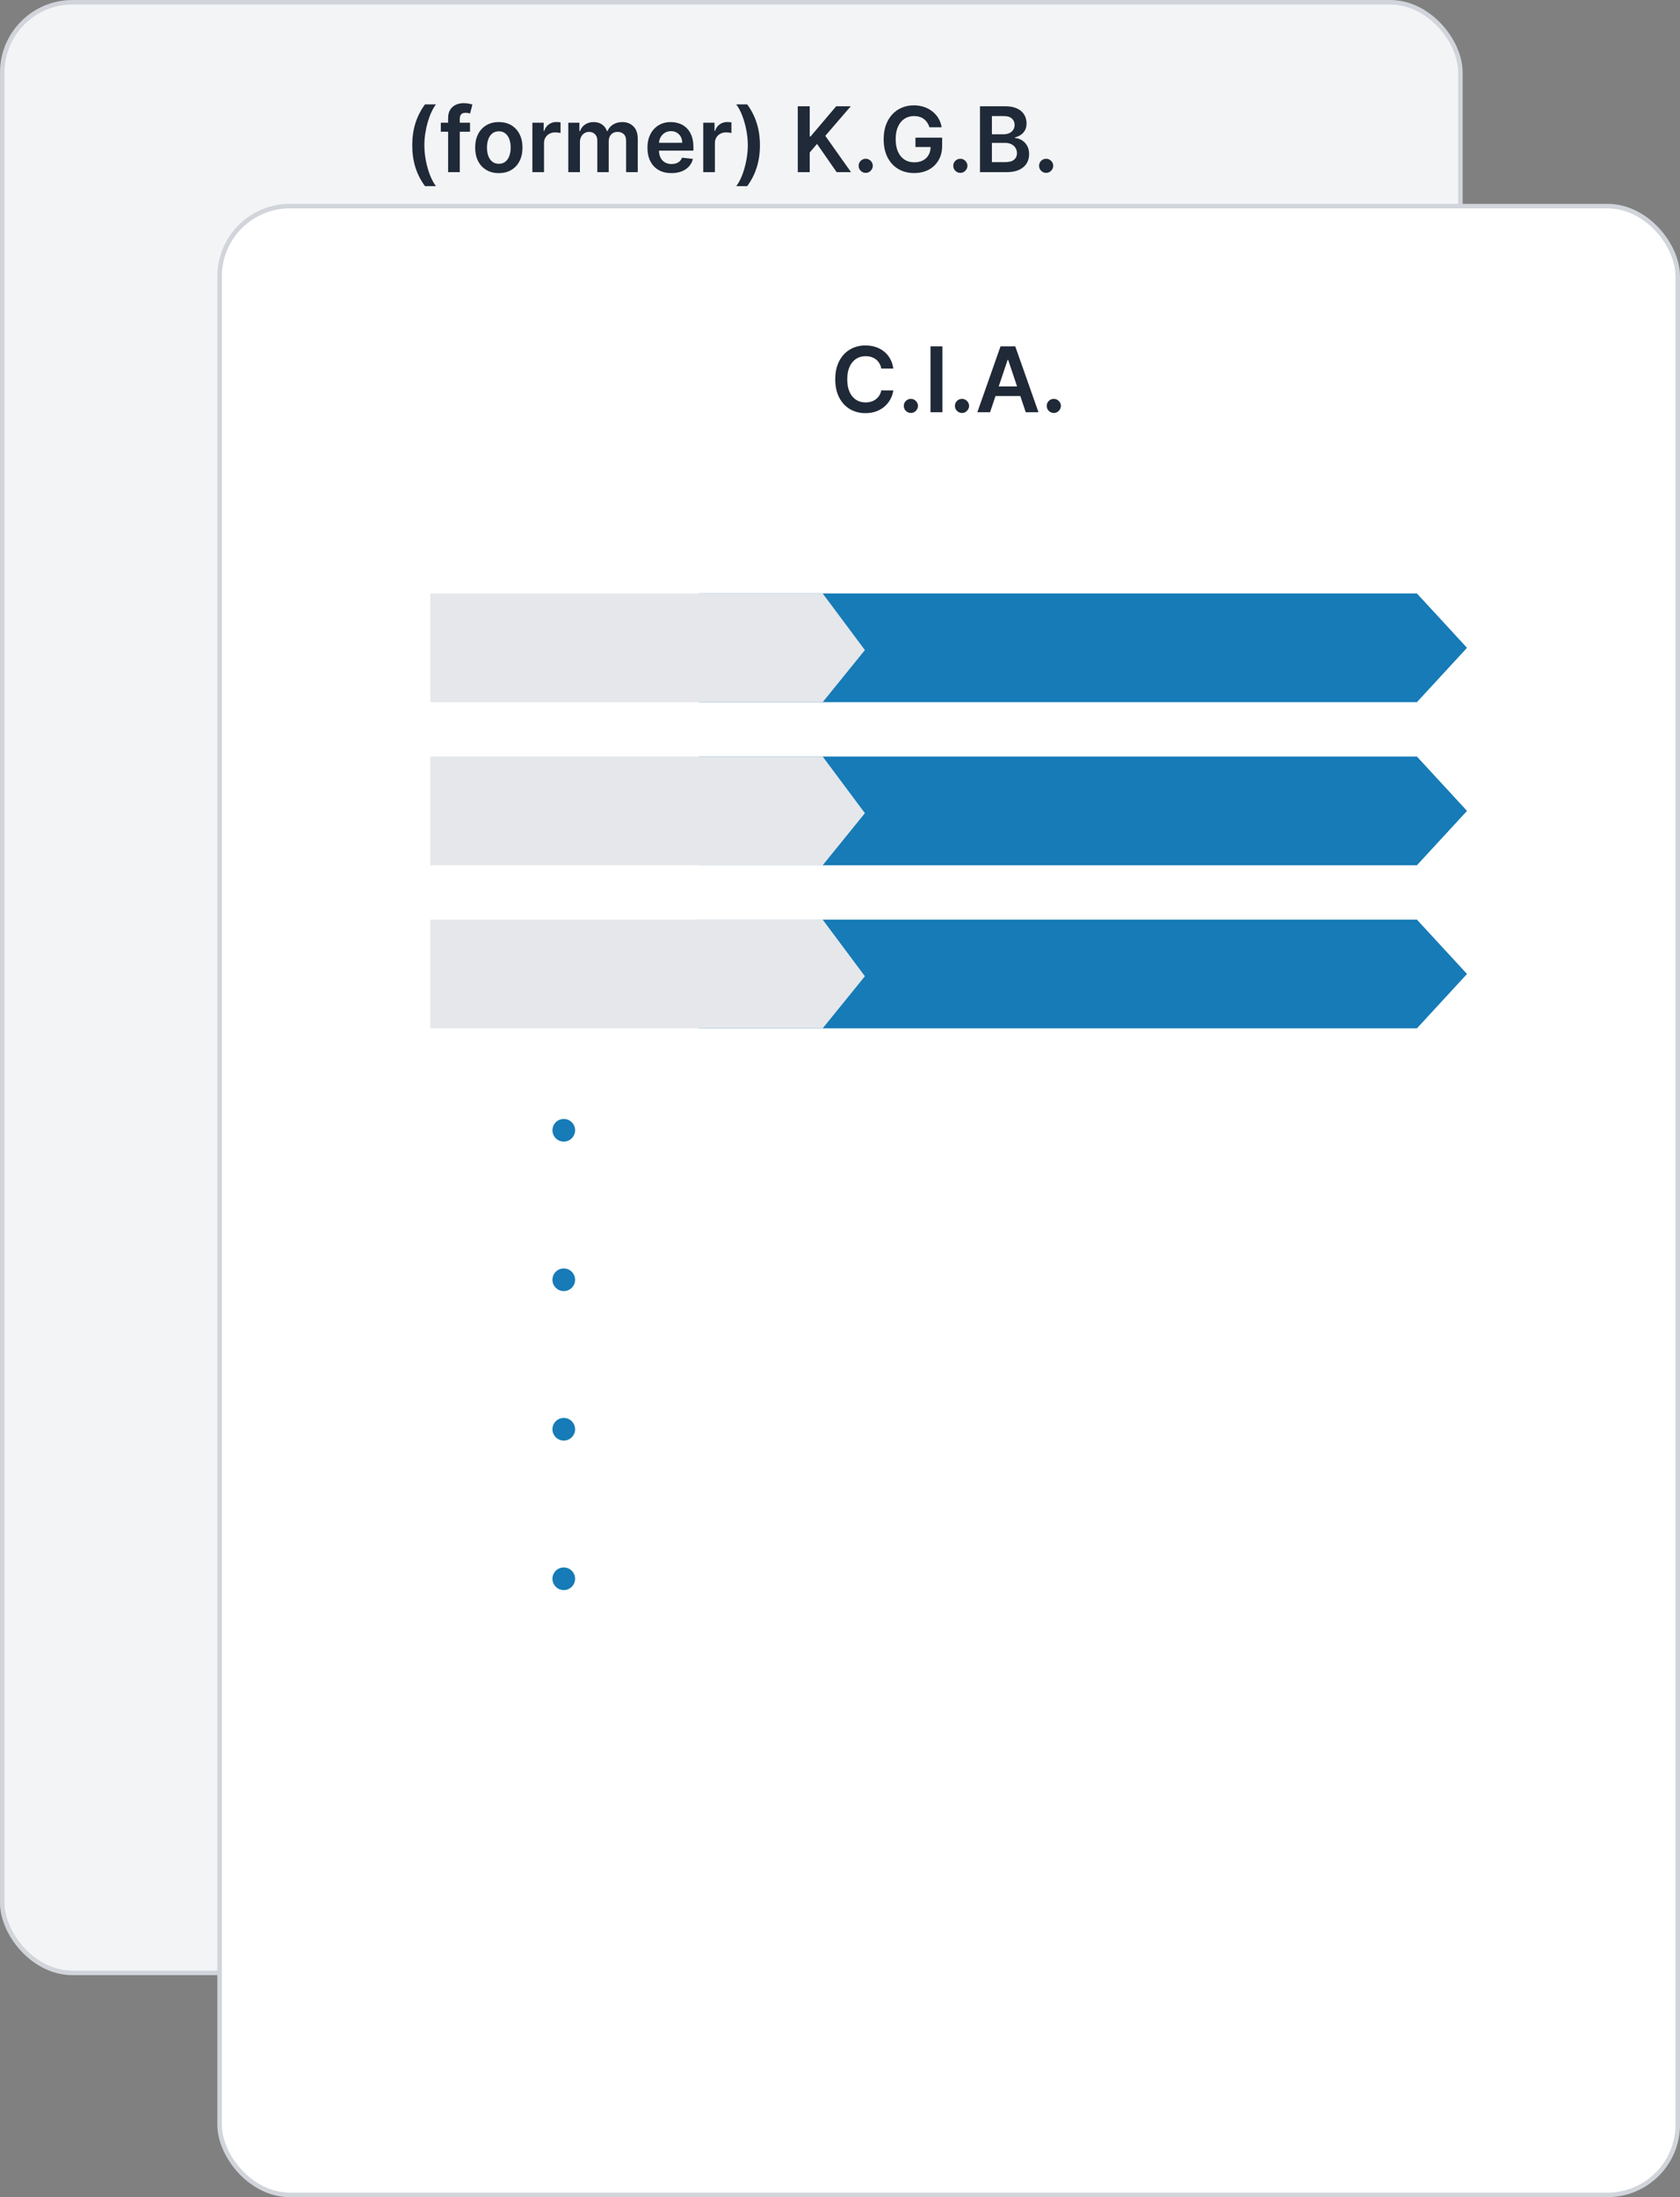 <svg width="371" height="485" viewBox="0 0 371 485" fill="none" xmlns="http://www.w3.org/2000/svg">
<rect x="0" y="0" width="371" height="485" fill="#808080" stroke="none"/>
<rect x="0.5" y="0.5" width="322" height="435" rx="15.5" fill="#F3F4F6"/>
<path d="M91.038 32.07C91.038 30.294 91.273 28.663 91.742 27.176C92.215 25.685 92.918 24.307 93.851 23.043H96.273C95.913 23.511 95.577 24.087 95.264 24.768C94.952 25.445 94.68 26.189 94.447 26.999C94.22 27.803 94.04 28.639 93.908 29.506C93.78 30.372 93.716 31.227 93.716 32.07C93.716 33.192 93.827 34.328 94.05 35.479C94.277 36.629 94.582 37.695 94.966 38.675C95.354 39.66 95.79 40.465 96.273 41.09H93.851C92.918 39.825 92.215 38.45 91.742 36.963C91.273 35.472 91.038 33.84 91.038 32.07ZM103.796 27.091V29.079H97.347V27.091H103.796ZM98.959 38V26.061C98.959 25.327 99.111 24.716 99.414 24.229C99.722 23.741 100.133 23.376 100.65 23.135C101.166 22.893 101.739 22.773 102.368 22.773C102.813 22.773 103.209 22.808 103.554 22.879C103.9 22.95 104.156 23.014 104.321 23.071L103.81 25.06C103.701 25.026 103.564 24.993 103.398 24.96C103.232 24.922 103.048 24.903 102.844 24.903C102.366 24.903 102.027 25.019 101.828 25.251C101.634 25.479 101.537 25.805 101.537 26.232V38H98.959ZM110.158 38.213C109.092 38.213 108.169 37.979 107.388 37.51C106.607 37.041 106 36.385 105.57 35.543C105.143 34.7 104.93 33.715 104.93 32.588C104.93 31.461 105.143 30.474 105.57 29.626C106 28.779 106.607 28.121 107.388 27.652C108.169 27.183 109.092 26.949 110.158 26.949C111.223 26.949 112.146 27.183 112.928 27.652C113.709 28.121 114.313 28.779 114.739 29.626C115.17 30.474 115.385 31.461 115.385 32.588C115.385 33.715 115.17 34.7 114.739 35.543C114.313 36.385 113.709 37.041 112.928 37.51C112.146 37.979 111.223 38.213 110.158 38.213ZM110.172 36.153C110.75 36.153 111.232 35.995 111.621 35.678C112.009 35.356 112.298 34.925 112.487 34.385C112.681 33.845 112.778 33.244 112.778 32.581C112.778 31.913 112.681 31.31 112.487 30.77C112.298 30.225 112.009 29.792 111.621 29.47C111.232 29.148 110.75 28.987 110.172 28.987C109.58 28.987 109.088 29.148 108.695 29.47C108.306 29.792 108.015 30.225 107.821 30.77C107.632 31.31 107.537 31.913 107.537 32.581C107.537 33.244 107.632 33.845 107.821 34.385C108.015 34.925 108.306 35.356 108.695 35.678C109.088 35.995 109.58 36.153 110.172 36.153ZM117.567 38V27.091H120.06V28.909H120.174C120.373 28.279 120.713 27.794 121.196 27.453C121.684 27.108 122.24 26.935 122.865 26.935C123.007 26.935 123.166 26.942 123.341 26.956C123.521 26.965 123.67 26.982 123.789 27.006V29.371C123.68 29.333 123.507 29.3 123.27 29.271C123.038 29.238 122.813 29.222 122.596 29.222C122.127 29.222 121.705 29.323 121.331 29.527C120.962 29.726 120.671 30.003 120.458 30.358C120.245 30.713 120.138 31.123 120.138 31.587V38H117.567ZM125.497 38V27.091H127.954V28.945H128.082C128.309 28.32 128.686 27.832 129.211 27.482C129.737 27.126 130.364 26.949 131.093 26.949C131.832 26.949 132.455 27.129 132.961 27.489C133.473 27.844 133.833 28.329 134.041 28.945H134.154C134.396 28.338 134.803 27.856 135.376 27.496C135.954 27.131 136.638 26.949 137.429 26.949C138.432 26.949 139.252 27.266 139.886 27.901C140.52 28.535 140.838 29.461 140.838 30.678V38H138.26V31.075C138.26 30.398 138.08 29.903 137.72 29.591C137.36 29.274 136.92 29.115 136.399 29.115C135.779 29.115 135.293 29.309 134.943 29.697C134.597 30.081 134.424 30.581 134.424 31.196V38H131.903V30.969C131.903 30.405 131.733 29.956 131.392 29.619C131.056 29.283 130.615 29.115 130.071 29.115C129.701 29.115 129.365 29.21 129.062 29.399C128.759 29.584 128.518 29.847 128.338 30.188C128.158 30.524 128.068 30.917 128.068 31.366V38H125.497ZM148.276 38.213C147.182 38.213 146.237 37.986 145.442 37.531C144.651 37.072 144.043 36.423 143.616 35.585C143.19 34.742 142.977 33.751 142.977 32.609C142.977 31.487 143.19 30.502 143.616 29.655C144.047 28.803 144.649 28.14 145.42 27.666C146.192 27.188 147.099 26.949 148.141 26.949C148.813 26.949 149.447 27.058 150.044 27.276C150.645 27.489 151.176 27.82 151.635 28.27C152.099 28.72 152.464 29.293 152.729 29.989C152.994 30.68 153.126 31.504 153.126 32.46V33.249H144.185V31.516H150.662C150.657 31.023 150.551 30.585 150.342 30.202C150.134 29.813 149.843 29.508 149.469 29.285C149.099 29.063 148.669 28.952 148.176 28.952C147.651 28.952 147.189 29.079 146.791 29.335C146.393 29.586 146.083 29.918 145.861 30.329C145.643 30.737 145.532 31.184 145.527 31.672V33.185C145.527 33.819 145.643 34.364 145.875 34.818C146.107 35.268 146.431 35.614 146.848 35.855C147.265 36.092 147.752 36.21 148.311 36.21C148.685 36.21 149.024 36.158 149.327 36.054C149.63 35.945 149.893 35.786 150.115 35.578C150.338 35.37 150.506 35.112 150.619 34.804L153.02 35.074C152.868 35.708 152.58 36.262 152.153 36.736C151.732 37.205 151.192 37.569 150.534 37.83C149.876 38.085 149.123 38.213 148.276 38.213ZM155.301 38V27.091H157.794V28.909H157.908C158.107 28.279 158.448 27.794 158.931 27.453C159.418 27.108 159.975 26.935 160.6 26.935C160.742 26.935 160.9 26.942 161.076 26.956C161.256 26.965 161.405 26.982 161.523 27.006V29.371C161.414 29.333 161.241 29.3 161.005 29.271C160.773 29.238 160.548 29.222 160.33 29.222C159.861 29.222 159.44 29.323 159.066 29.527C158.696 29.726 158.405 30.003 158.192 30.358C157.979 30.713 157.873 31.123 157.873 31.587V38H155.301ZM167.819 32.07C167.819 33.84 167.583 35.472 167.109 36.963C166.64 38.45 165.94 39.825 165.007 41.09H162.585C162.949 40.621 163.286 40.048 163.593 39.371C163.906 38.694 164.176 37.95 164.403 37.141C164.635 36.331 164.815 35.493 164.943 34.626C165.075 33.76 165.142 32.908 165.142 32.07C165.142 30.947 165.028 29.811 164.801 28.66C164.578 27.51 164.273 26.442 163.885 25.457C163.501 24.473 163.068 23.668 162.585 23.043H165.007C165.94 24.307 166.64 25.685 167.109 27.176C167.583 28.663 167.819 30.294 167.819 32.07ZM176.177 38V23.454H178.812V30.138H178.989L184.664 23.454H187.881L182.256 29.982L187.931 38H184.763L180.424 31.764L178.812 33.668V38H176.177ZM191.182 38.156C190.751 38.156 190.382 38.005 190.074 37.702C189.766 37.399 189.615 37.029 189.62 36.594C189.615 36.168 189.766 35.803 190.074 35.5C190.382 35.197 190.751 35.045 191.182 35.045C191.599 35.045 191.961 35.197 192.269 35.5C192.581 35.803 192.74 36.168 192.745 36.594C192.74 36.883 192.664 37.145 192.517 37.382C192.375 37.619 192.186 37.808 191.949 37.95C191.717 38.088 191.462 38.156 191.182 38.156ZM205.257 28.099C205.139 27.716 204.975 27.373 204.767 27.07C204.563 26.762 204.317 26.499 204.028 26.281C203.744 26.063 203.418 25.9 203.048 25.791C202.679 25.678 202.277 25.621 201.841 25.621C201.06 25.621 200.364 25.817 199.753 26.21C199.142 26.603 198.661 27.181 198.311 27.943C197.965 28.701 197.793 29.624 197.793 30.713C197.793 31.812 197.965 32.742 198.311 33.504C198.657 34.267 199.137 34.847 199.753 35.244C200.368 35.637 201.083 35.834 201.898 35.834C202.636 35.834 203.276 35.692 203.815 35.408C204.36 35.124 204.779 34.721 205.072 34.2C205.366 33.675 205.513 33.059 205.513 32.354L206.109 32.446H202.161V30.386H208.062V32.133C208.062 33.379 207.797 34.456 207.267 35.365C206.737 36.274 206.008 36.975 205.08 37.467C204.152 37.955 203.086 38.199 201.884 38.199C200.544 38.199 199.367 37.898 198.354 37.297C197.345 36.691 196.557 35.831 195.989 34.719C195.425 33.601 195.143 32.276 195.143 30.741C195.143 29.567 195.309 28.518 195.641 27.595C195.977 26.672 196.446 25.888 197.047 25.244C197.648 24.596 198.354 24.103 199.163 23.767C199.973 23.426 200.854 23.256 201.805 23.256C202.61 23.256 203.361 23.374 204.057 23.611C204.753 23.843 205.371 24.174 205.911 24.605C206.455 25.036 206.902 25.547 207.253 26.139C207.603 26.731 207.833 27.384 207.942 28.099H205.257ZM212.081 38.156C211.65 38.156 211.28 38.005 210.973 37.702C210.665 37.399 210.513 37.029 210.518 36.594C210.513 36.168 210.665 35.803 210.973 35.5C211.28 35.197 211.65 35.045 212.081 35.045C212.497 35.045 212.859 35.197 213.167 35.5C213.48 35.803 213.638 36.168 213.643 36.594C213.638 36.883 213.563 37.145 213.416 37.382C213.274 37.619 213.084 37.808 212.848 37.95C212.616 38.088 212.36 38.156 212.081 38.156ZM216.411 38V23.454H221.979C223.031 23.454 223.904 23.62 224.6 23.952C225.301 24.278 225.824 24.726 226.17 25.294C226.52 25.862 226.695 26.506 226.695 27.226C226.695 27.818 226.582 28.324 226.354 28.746C226.127 29.162 225.822 29.501 225.438 29.761C225.055 30.022 224.626 30.209 224.153 30.322V30.465C224.669 30.493 225.164 30.651 225.637 30.94C226.115 31.224 226.506 31.627 226.809 32.148C227.112 32.669 227.263 33.298 227.263 34.037C227.263 34.79 227.081 35.467 226.717 36.068C226.352 36.665 225.803 37.136 225.069 37.481C224.335 37.827 223.412 38 222.299 38H216.411ZM219.046 35.798H221.88C222.836 35.798 223.525 35.616 223.947 35.251C224.373 34.882 224.586 34.409 224.586 33.831C224.586 33.4 224.479 33.012 224.266 32.666C224.053 32.316 223.75 32.041 223.357 31.842C222.964 31.639 222.496 31.537 221.951 31.537H219.046V35.798ZM219.046 29.641H221.653C222.107 29.641 222.517 29.558 222.881 29.392C223.246 29.222 223.532 28.983 223.741 28.675C223.954 28.362 224.06 27.993 224.06 27.567C224.06 27.003 223.862 26.539 223.464 26.175C223.071 25.81 222.486 25.628 221.71 25.628H219.046V29.641ZM231.026 38.156C230.595 38.156 230.226 38.005 229.918 37.702C229.61 37.399 229.459 37.029 229.463 36.594C229.459 36.168 229.61 35.803 229.918 35.5C230.226 35.197 230.595 35.045 231.026 35.045C231.443 35.045 231.805 35.197 232.113 35.5C232.425 35.803 232.584 36.168 232.588 36.594C232.584 36.883 232.508 37.145 232.361 37.382C232.219 37.619 232.03 37.808 231.793 37.95C231.561 38.088 231.305 38.156 231.026 38.156Z" fill="#1F2937"/>
<rect x="0.5" y="0.5" width="322" height="435" rx="15.5" stroke="#D1D5DB"/>
<rect x="48.5" y="45.5" width="322" height="439" rx="15.5" fill="white"/>
<path d="M197.272 81.362H194.615C194.54 80.927 194.4 80.541 194.196 80.204C193.993 79.864 193.739 79.575 193.436 79.338C193.133 79.101 192.788 78.924 192.4 78.805C192.016 78.682 191.602 78.621 191.157 78.621C190.366 78.621 189.665 78.82 189.054 79.217C188.444 79.61 187.965 80.188 187.62 80.95C187.274 81.708 187.101 82.633 187.101 83.727C187.101 84.84 187.274 85.778 187.62 86.54C187.97 87.297 188.448 87.87 189.054 88.258C189.665 88.642 190.364 88.834 191.15 88.834C191.585 88.834 191.992 88.777 192.371 88.663C192.755 88.545 193.098 88.372 193.401 88.145C193.709 87.918 193.967 87.638 194.175 87.307C194.388 86.975 194.535 86.597 194.615 86.171L197.272 86.185C197.172 86.876 196.957 87.525 196.625 88.131C196.299 88.737 195.87 89.272 195.34 89.736C194.81 90.195 194.189 90.555 193.479 90.815C192.769 91.071 191.98 91.199 191.114 91.199C189.836 91.199 188.694 90.903 187.691 90.311C186.687 89.719 185.896 88.865 185.319 87.747C184.741 86.63 184.452 85.29 184.452 83.727C184.452 82.16 184.743 80.82 185.326 79.707C185.908 78.59 186.701 77.735 187.705 77.144C188.709 76.552 189.845 76.256 191.114 76.256C191.924 76.256 192.676 76.369 193.373 76.597C194.069 76.824 194.689 77.158 195.233 77.598C195.778 78.034 196.225 78.569 196.576 79.203C196.931 79.833 197.163 80.553 197.272 81.362ZM201.155 91.156C200.724 91.156 200.355 91.005 200.047 90.702C199.739 90.399 199.588 90.029 199.592 89.594C199.588 89.168 199.739 88.803 200.047 88.5C200.355 88.197 200.724 88.046 201.155 88.046C201.571 88.046 201.934 88.197 202.241 88.5C202.554 88.803 202.713 89.168 202.717 89.594C202.713 89.883 202.637 90.145 202.49 90.382C202.348 90.619 202.159 90.808 201.922 90.95C201.69 91.088 201.434 91.156 201.155 91.156ZM208.12 76.454V91H205.485V76.454H208.12ZM212.444 91.156C212.013 91.156 211.644 91.005 211.336 90.702C211.028 90.399 210.877 90.029 210.881 89.594C210.877 89.168 211.028 88.803 211.336 88.5C211.644 88.197 212.013 88.046 212.444 88.046C212.861 88.046 213.223 88.197 213.531 88.5C213.843 88.803 214.002 89.168 214.006 89.594C214.002 89.883 213.926 90.145 213.779 90.382C213.637 90.619 213.448 90.808 213.211 90.95C212.979 91.088 212.723 91.156 212.444 91.156ZM218.642 91H215.83L220.951 76.454H224.203L229.331 91H226.519L222.634 79.438H222.52L218.642 91ZM218.735 85.297H226.405V87.413H218.735V85.297ZM232.717 91.156C232.286 91.156 231.917 91.005 231.609 90.702C231.302 90.399 231.15 90.029 231.155 89.594C231.15 89.168 231.302 88.803 231.609 88.5C231.917 88.197 232.286 88.046 232.717 88.046C233.134 88.046 233.496 88.197 233.804 88.5C234.116 88.803 234.275 89.168 234.28 89.594C234.275 89.883 234.199 90.145 234.053 90.382C233.911 90.619 233.721 90.808 233.484 90.95C233.252 91.088 232.997 91.156 232.717 91.156Z" fill="#1F2937"/>
<path d="M154.386 131H312.902L323.967 143L312.902 155H154.386V131Z" fill="#167BB7"/>
<path d="M95.033 131H181.676L191 143.5L181.676 155H95.033V131Z" fill="#E5E7EB"/>
<path d="M154.386 167H312.902L323.967 179L312.902 191H154.386V167Z" fill="#167BB7"/>
<path d="M95.033 167H181.676L191 179.5L181.676 191H95.033V167Z" fill="#E5E7EB"/>
<path d="M154.386 203H312.902L323.967 215L312.902 227H154.386V203Z" fill="#167BB7"/>
<path d="M95.033 203H181.676L191 215.5L181.676 227H95.033V203Z" fill="#E5E7EB"/>
<circle cx="124.5" cy="249.5" r="2.5" fill="#167BB7"/>
<circle cx="124.5" cy="282.5" r="2.5" fill="#167BB7"/>
<circle cx="124.5" cy="315.5" r="2.5" fill="#167BB7"/>
<circle cx="124.5" cy="348.5" r="2.5" fill="#167BB7"/>
<rect x="48.5" y="45.5" width="322" height="439" rx="15.5" stroke="#D1D5DB"/>
</svg>
